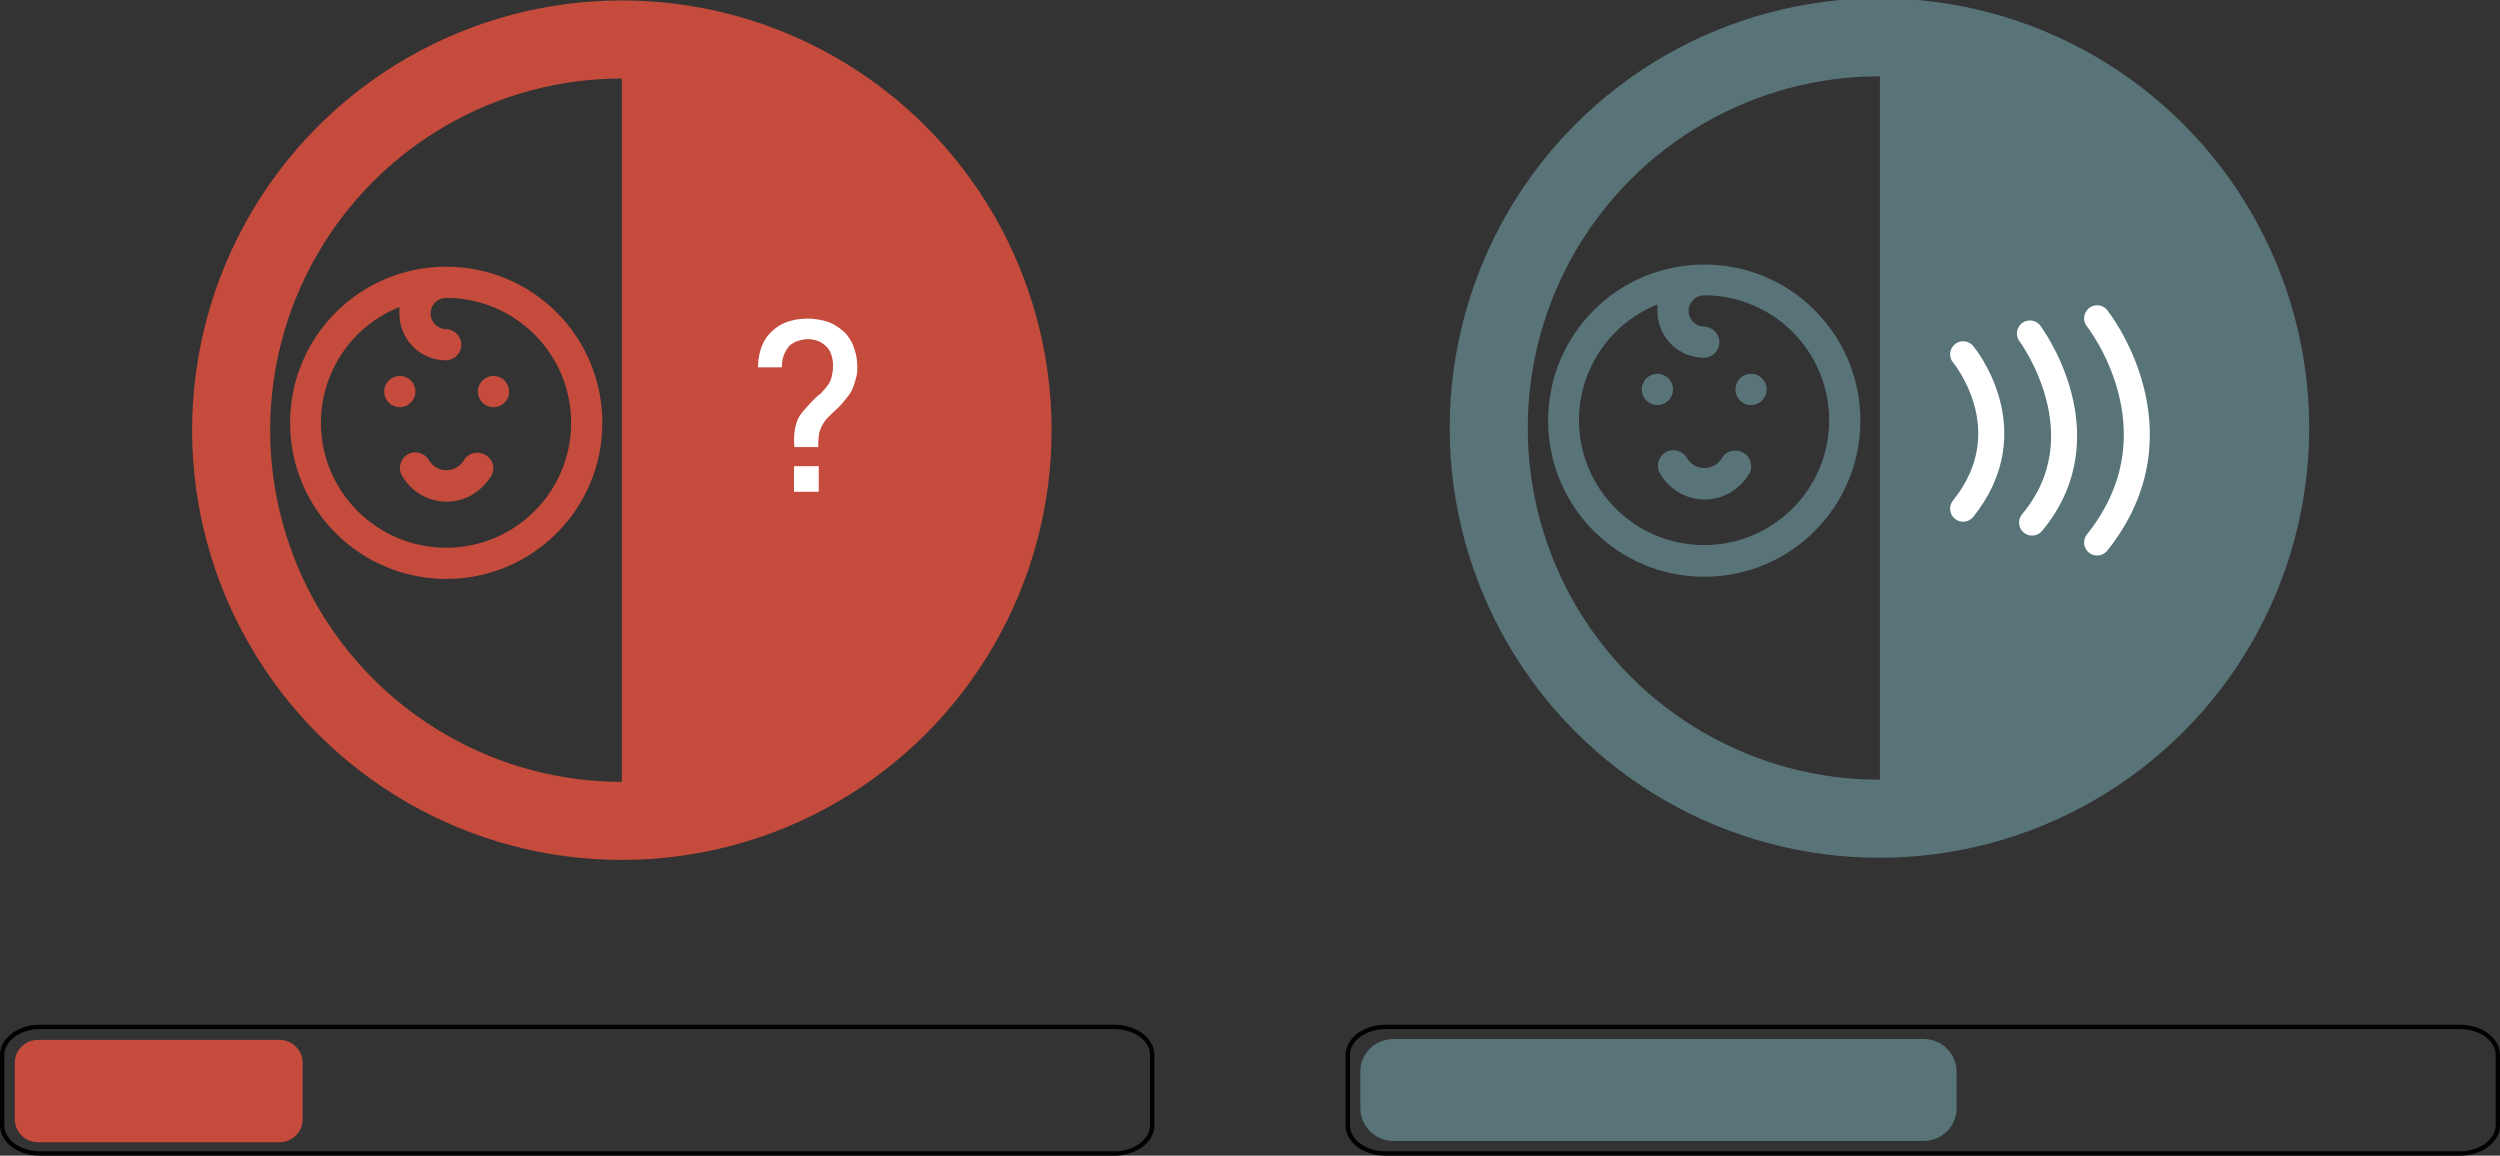 <?xml version="1.0" encoding="utf-8"?>
<!-- Generator: Adobe Illustrator 25.4.1, SVG Export Plug-In . SVG Version: 6.00 Build 0)  -->
<svg version="1.1" id="Layer_1" xmlns="http://www.w3.org/2000/svg" xmlns:xlink="http://www.w3.org/1999/xlink" x="0px" y="0px"
	 viewBox="0 0 576.5 266.5" style="enable-background:new 0 0 576.5 266.5;" xml:space="preserve">
<rect x="0" y="0" width="576.5" height="266.5" fill="#333333" stroke="none"/>
<style type="text/css">
	.st0{fill:#597479;}
	.st1{fill:#C54B3C;}
	.st2{fill:none;stroke:#000000;stroke-miterlimit:10;}
	.st3{fill:none;stroke:#FFFFFF;stroke-width:6;stroke-linecap:round;stroke-linejoin:round;stroke-miterlimit:10;}
	.st4{fill:none;stroke:#597479;stroke-width:18;stroke-miterlimit:10;}
	.st5{fill:none;stroke:#C54B3C;stroke-width:18;stroke-miterlimit:10;}
	.st6{fill:#FFFFFF;}
</style>
<path class="st0" d="M434.4,12c-0.3,0-0.6,0-0.9,0v181.4c0.3,0,0.6,0,0.9,0c50.1,0,90.7-40.6,90.7-90.7S484.5,12,434.4,12z"/>
<path class="st1" d="M8.7,239.8h55.8c2.9,0,5.3,2.4,5.3,5.3v13c0,2.9-2.4,5.3-5.3,5.3H8.7c-2.9,0-5.3-2.4-5.3-5.3v-13
	C3.4,242.2,5.8,239.8,8.7,239.8z"/>
<path class="st2" d="M257,266H9.2c-4.8,0-8.7-2.9-8.7-6.5v-16.2c0-3.6,3.9-6.5,8.7-6.5H257c4.8,0,8.7,2.9,8.7,6.5v16.2
	C265.7,263.1,261.7,266,257,266z"/>
<path class="st2" d="M567.3,266H319.5c-4.8,0-8.7-2.9-8.7-6.5v-16.2c0-3.6,3.9-6.5,8.7-6.5h247.8c4.8,0,8.7,2.9,8.7,6.5v16.2
	C576,263.1,572,266,567.3,266z"/>
<path class="st0" d="M321.3,239.6h122.3c4.2,0,7.6,3.4,7.6,7.6v8.3c0,4.2-3.4,7.6-7.6,7.6H321.3c-4.2,0-7.6-3.4-7.6-7.6v-8.3
	C313.6,243,317.1,239.6,321.3,239.6z"/>
<g>
	<path class="st3" d="M452.7,81.7c0,0,14.6,17.4,0,35.6"/>
	<path class="st3" d="M468.1,76.9c0,0,17.4,23.3,0.5,43.6"/>
	<path class="st3" d="M483.6,73.4c0,0,20.6,25.9,0,51.7"/>
</g>
<path class="st0" d="M385.8,89.8c0-2-1.6-3.6-3.6-3.6s-3.6,1.6-3.6,3.6s1.6,3.6,3.6,3.6l0,0C384.2,93.4,385.8,91.8,385.8,89.8
	L385.8,89.8z M402,104.4c-1.7-1-3.9-0.5-4.9,1.2l0,0l0,0c-1.3,2.2-4.1,3-6.4,1.7c-0.7-0.4-1.3-1-1.7-1.7c-1-1.7-3.2-2.3-4.9-1.3l0,0
	c-1.7,1-2.3,3.2-1.3,4.9c3.3,5.7,10.5,7.7,16.2,4.4l0,0c1.8-1.1,3.3-2.6,4.4-4.4C404.3,107.5,403.7,105.3,402,104.4L402,104.4z
	 M403.8,86.2c-2,0-3.6,1.6-3.6,3.6s1.6,3.6,3.6,3.6s3.6-1.6,3.6-3.6l0,0C407.4,87.8,405.8,86.2,403.8,86.2L403.8,86.2z M393,61
	c-19.9,0-36,16.1-36,36s16.1,36,36,36s36-16.1,36-36S412.9,61,393,61z M393,125.7c-15.9,0-28.8-12.8-28.9-28.7
	c0-11.8,7.1-22.4,18.1-26.8c0,0.5,0,1,0,1.5c0,6,4.8,10.8,10.8,10.8l0,0c2-0.1,3.5-1.7,3.5-3.7l0,0c-0.1-1.9-1.6-3.4-3.5-3.5
	c-2,0-3.6-1.6-3.6-3.6s1.6-3.6,3.6-3.6l0,0l0,0c15.9,0,28.8,12.9,28.8,28.8S408.9,125.7,393,125.7z"/>
<circle class="st4" cx="433.4" cy="98.7" r="90.1"/>
<path class="st1" d="M144.3,12.6c-0.3,0-0.6,0-0.9,0V194c0.3,0,0.6,0,0.9,0c50.1,0,90.7-40.6,90.7-90.7S194.4,12.6,144.3,12.6z"/>
<path class="st1" d="M95.8,90.3c0-2-1.6-3.6-3.6-3.6s-3.6,1.6-3.6,3.6s1.6,3.6,3.6,3.6l0,0C94.1,93.9,95.8,92.3,95.8,90.3L95.8,90.3
	z M111.9,104.9c-1.7-1-3.9-0.5-4.9,1.2l0,0l0,0c-1.3,2.2-4.1,3-6.4,1.7c-0.7-0.4-1.3-1-1.7-1.7c-1-1.7-3.2-2.3-4.9-1.3l0,0
	c-1.7,1-2.3,3.2-1.3,4.9c3.3,5.7,10.5,7.7,16.2,4.4l0,0c1.8-1.1,3.3-2.6,4.4-4.4C114.3,108.1,113.7,105.9,111.9,104.9L111.9,104.9z
	 M113.8,86.7c-2,0-3.6,1.6-3.6,3.6s1.6,3.6,3.6,3.6s3.6-1.6,3.6-3.6l0,0C117.4,88.3,115.8,86.7,113.8,86.7L113.8,86.7z M102.9,61.5
	c-19.9,0-36,16.1-36,36s16.1,36,36,36s36-16.1,36-36S122.8,61.5,102.9,61.5z M102.9,126.3c-15.9,0-28.8-12.8-28.9-28.7
	c0-11.8,7.1-22.4,18.1-26.8c0,0.5,0,1,0,1.5c0,6,4.8,10.8,10.8,10.8l0,0c2-0.1,3.5-1.7,3.5-3.7l0,0c-0.1-1.9-1.6-3.4-3.5-3.5
	c-2,0-3.6-1.6-3.6-3.6s1.6-3.6,3.6-3.6l0,0l0,0c15.9,0,28.8,12.9,28.8,28.8S118.8,126.3,102.9,126.3z"/>
<circle class="st5" cx="143.4" cy="99.2" r="90.1"/>
<rect x="183.1" y="107.5" class="st6" width="5.7" height="5.9"/>
<path class="st6" d="M180.3,84.7h-5.5c0,0-0.2-5.2,3.1-8.2c0,0,1.6-1.7,4-2.4c0,0,2.4-0.8,5.3-0.6c0,0,3.3,0.2,5.2,1.4
	c1.9,1.1,2.8,2.2,2.8,2.2s1.2,1.5,1.5,2.5c0,0,0.8,1.9,0.9,3.5c0,0,0.3,2.1-0.1,3.7c-0.3,1.2-0.6,2.2-1.1,3.3c-0.5,1-2.7,3.6-3.2,4
	s-1.9,1.8-1.9,1.8s-1.8,1.5-2.4,4c0,0-0.3,1.8-0.2,3.2h-5.5c0,0-0.7-5,1.7-7.9c0,0,2.9-3.5,4.3-4.4c0,0,1.7-1.7,2.2-2.8
	c0.5-1,1.4-4.6-0.2-7.3c0,0-1.4-2.5-5-2.5c0,0-2.9,0.1-4.3,1.7C180.4,81.8,180.3,83.6,180.3,84.7z"/>
</svg>
